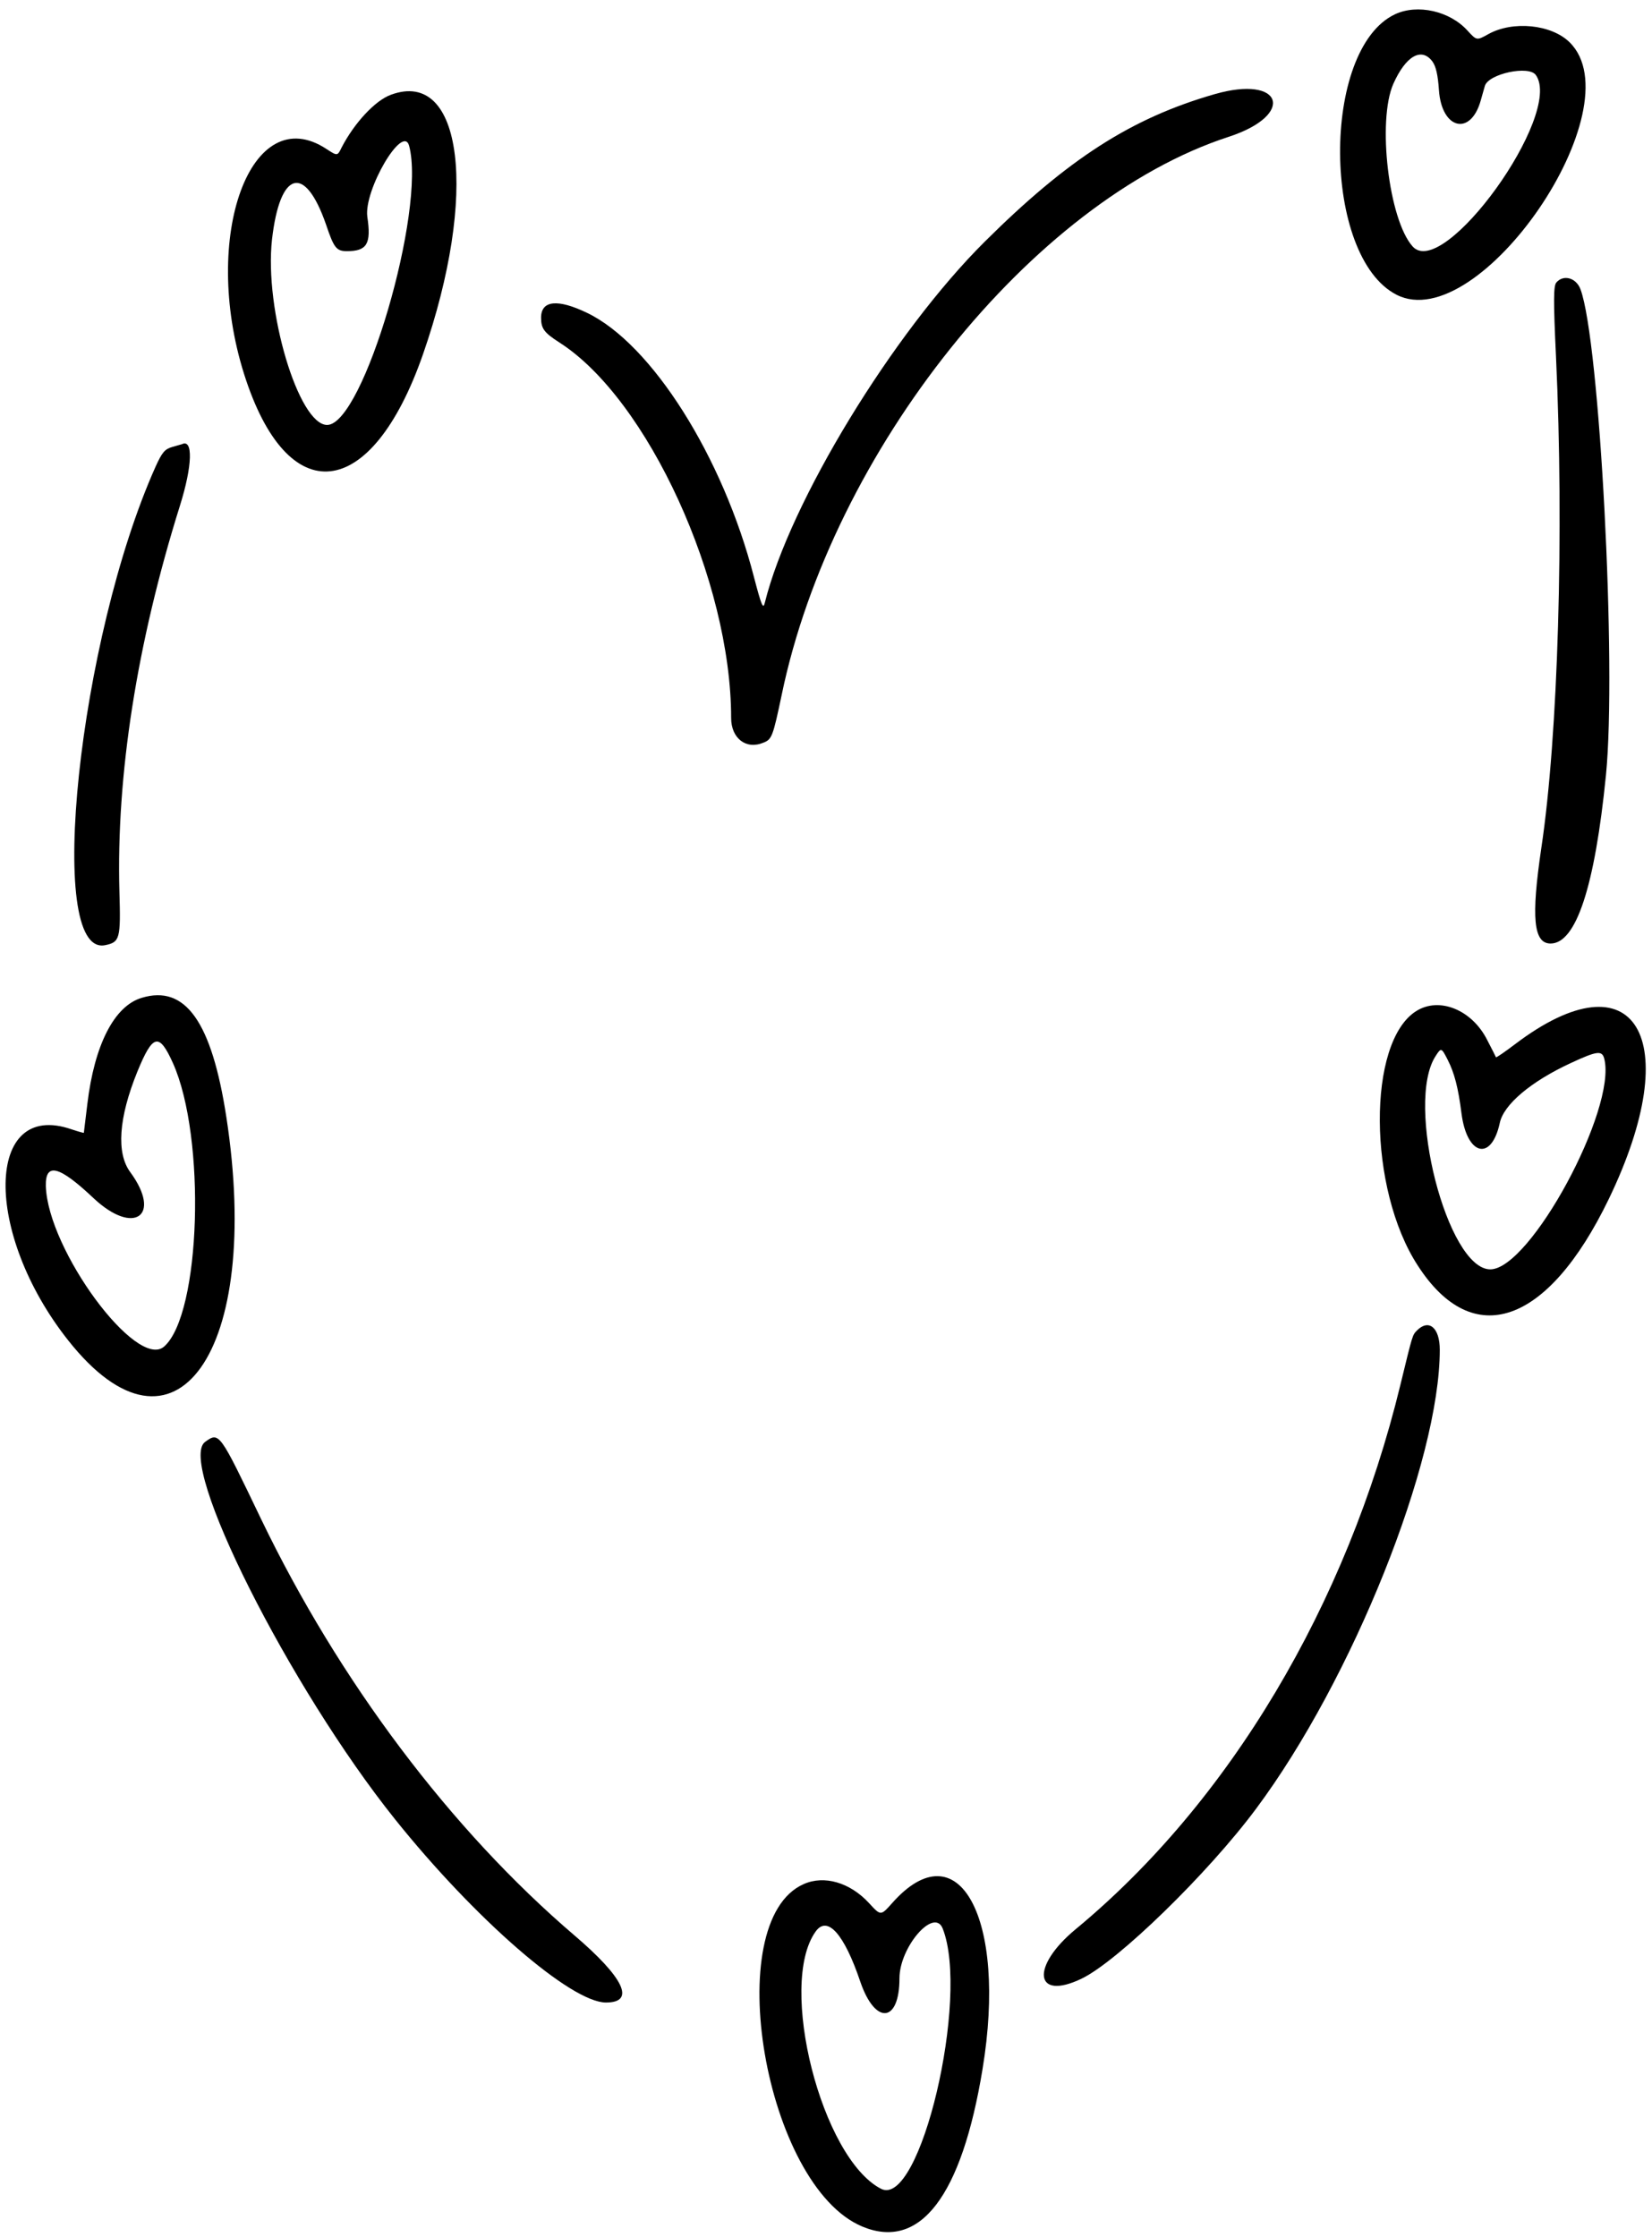 <svg width="130" height="176" viewBox="0 0 130 176" fill="none" xmlns="http://www.w3.org/2000/svg">
<path d="M109.774 1.124C103.941 3.88 104.048 20.204 109.902 23.195C116.397 26.507 128.747 8.453 123.512 3.325C122.081 1.915 119.047 1.615 117.124 2.684C116.205 3.197 116.205 3.197 115.479 2.406C114.09 0.868 111.547 0.291 109.774 1.124ZM112.722 4.842C113 5.226 113.15 5.889 113.235 7.106C113.449 10.183 115.735 10.739 116.525 7.897C116.654 7.427 116.803 6.914 116.846 6.765C117.124 5.803 120.329 5.119 120.863 5.91C123.042 9.008 113.577 22.105 111.163 19.392C109.282 17.298 108.364 9.499 109.646 6.594C110.628 4.393 111.868 3.688 112.722 4.842Z" fill="black"/>
<path d="M30.763 7.456C29.524 7.905 27.9 9.657 26.896 11.58C26.554 12.285 26.554 12.285 25.7 11.73C19.76 7.798 15.786 18.567 19.204 29.421C22.623 40.253 29.225 39.527 33.284 27.882C37.664 15.298 36.425 5.363 30.763 7.456ZM32.195 11.473C33.541 16.515 28.584 33.437 25.742 33.437C23.499 33.437 20.785 24.378 21.405 18.844C22.024 13.418 23.99 12.862 25.657 17.669C26.276 19.507 26.469 19.763 27.302 19.763C28.883 19.763 29.225 19.186 28.904 17.05C28.627 14.956 31.703 9.7 32.195 11.473Z" fill="black"/>
<path d="M95.566 7.414C89.028 9.295 84.05 12.499 77.491 19.016C70.269 26.195 62.15 39.506 60.184 47.433C60.056 47.967 59.928 47.689 59.33 45.403C56.894 35.938 51.275 27.05 46.19 24.614C43.882 23.503 42.579 23.631 42.579 24.998C42.579 25.853 42.814 26.174 44.01 26.943C50.976 31.387 57.535 45.724 57.535 56.492C57.535 58.094 58.71 59.013 60.078 58.436C60.74 58.18 60.825 57.945 61.509 54.697C65.483 35.489 81.251 15.79 96.677 10.769C101.997 9.038 100.95 5.855 95.566 7.414Z" fill="black"/>
<path d="M122.466 22.238C122.253 22.515 122.231 23.562 122.445 28.049C123.086 41.83 122.616 57.919 121.291 66.721C120.479 72.212 120.672 74.242 122.018 74.242C124.026 74.242 125.5 69.777 126.376 60.995C127.231 52.428 125.885 26.767 124.368 22.75C124.026 21.853 123.022 21.575 122.466 22.238Z" fill="black"/>
<path d="M13.564 35.167C12.966 35.338 12.752 35.595 12.239 36.727C6.193 50.23 3.543 75.293 8.265 74.374C9.44 74.139 9.504 73.861 9.398 70.186C9.141 61.02 10.765 50.615 14.162 39.782C15.145 36.642 15.209 34.505 14.312 34.954C14.29 34.954 13.948 35.061 13.564 35.167Z" fill="black"/>
<path d="M11.149 78.516C8.991 79.157 7.431 82.213 6.876 86.849C6.726 88.088 6.598 89.114 6.598 89.135C6.577 89.156 6.128 89.028 5.615 88.857C-1.158 86.528 -1.329 96.998 5.359 105.459C13.756 116.099 20.657 106.399 17.815 87.917C16.661 80.397 14.589 77.469 11.149 78.516ZM13.606 83.644C16.234 89.498 15.807 103.386 12.922 105.95C10.764 107.852 3.756 98.344 3.607 93.323C3.564 91.443 4.654 91.72 7.367 94.284C10.529 97.254 12.773 95.673 10.252 92.233C9.141 90.737 9.333 87.96 10.807 84.328C12.025 81.358 12.516 81.23 13.606 83.644Z" fill="black"/>
<path d="M111.441 79.561C107.573 81.996 107.638 93.555 111.569 99.581C115.906 106.311 121.803 104.26 126.589 94.367C132.721 81.676 128.683 74.989 119.218 82.167C118.427 82.766 117.744 83.236 117.722 83.193C117.701 83.15 117.402 82.531 117.039 81.847C115.842 79.454 113.257 78.407 111.441 79.561ZM113.919 83.385C114.453 84.432 114.752 85.586 115.009 87.616C115.436 90.927 117.359 91.419 118.021 88.364C118.32 86.911 120.478 85.095 123.619 83.642C125.692 82.68 126.076 82.638 126.247 83.321C127.23 87.274 120.414 99.88 117.274 99.88C113.898 99.88 110.543 86.782 112.979 83.086C113.406 82.424 113.428 82.424 113.919 83.385Z" fill="black"/>
<path d="M111.505 104.689C111.142 105.073 111.184 104.924 110.202 108.962C105.993 126.289 96.741 141.801 84.648 151.8C81.08 154.749 81.4 157.484 85.118 155.689C87.96 154.321 95.053 147.42 98.835 142.335C106.42 132.165 113.3 114.987 113.3 106.206C113.3 104.475 112.445 103.748 111.505 104.689Z" fill="black"/>
<path d="M16.149 113.45C13.863 115.052 22.773 132.765 31.084 143.148C37.365 150.99 44.929 157.57 47.685 157.57C50.035 157.57 49.117 155.626 45.185 152.272C35.485 143.982 26.683 132.273 20.551 119.539C17.26 112.681 17.26 112.659 16.149 113.45Z" fill="black"/>
<path d="M63.239 148.254C56.615 151.181 60.183 171.991 67.854 175.196C72.405 177.098 75.674 172.824 77.319 162.804C79.284 150.903 75.417 143.831 70.183 149.771C69.307 150.753 69.307 150.753 68.388 149.749C66.892 148.125 64.862 147.527 63.239 148.254ZM74.178 151.736C76.336 157.163 72.405 173.807 69.328 172.226C64.649 169.812 61.188 156.18 64.179 151.993C65.097 150.689 66.422 152.142 67.704 155.945C68.879 159.364 70.781 159.172 70.781 155.668C70.781 153.21 73.494 150.07 74.178 151.736Z" fill="black"/>
</svg>
